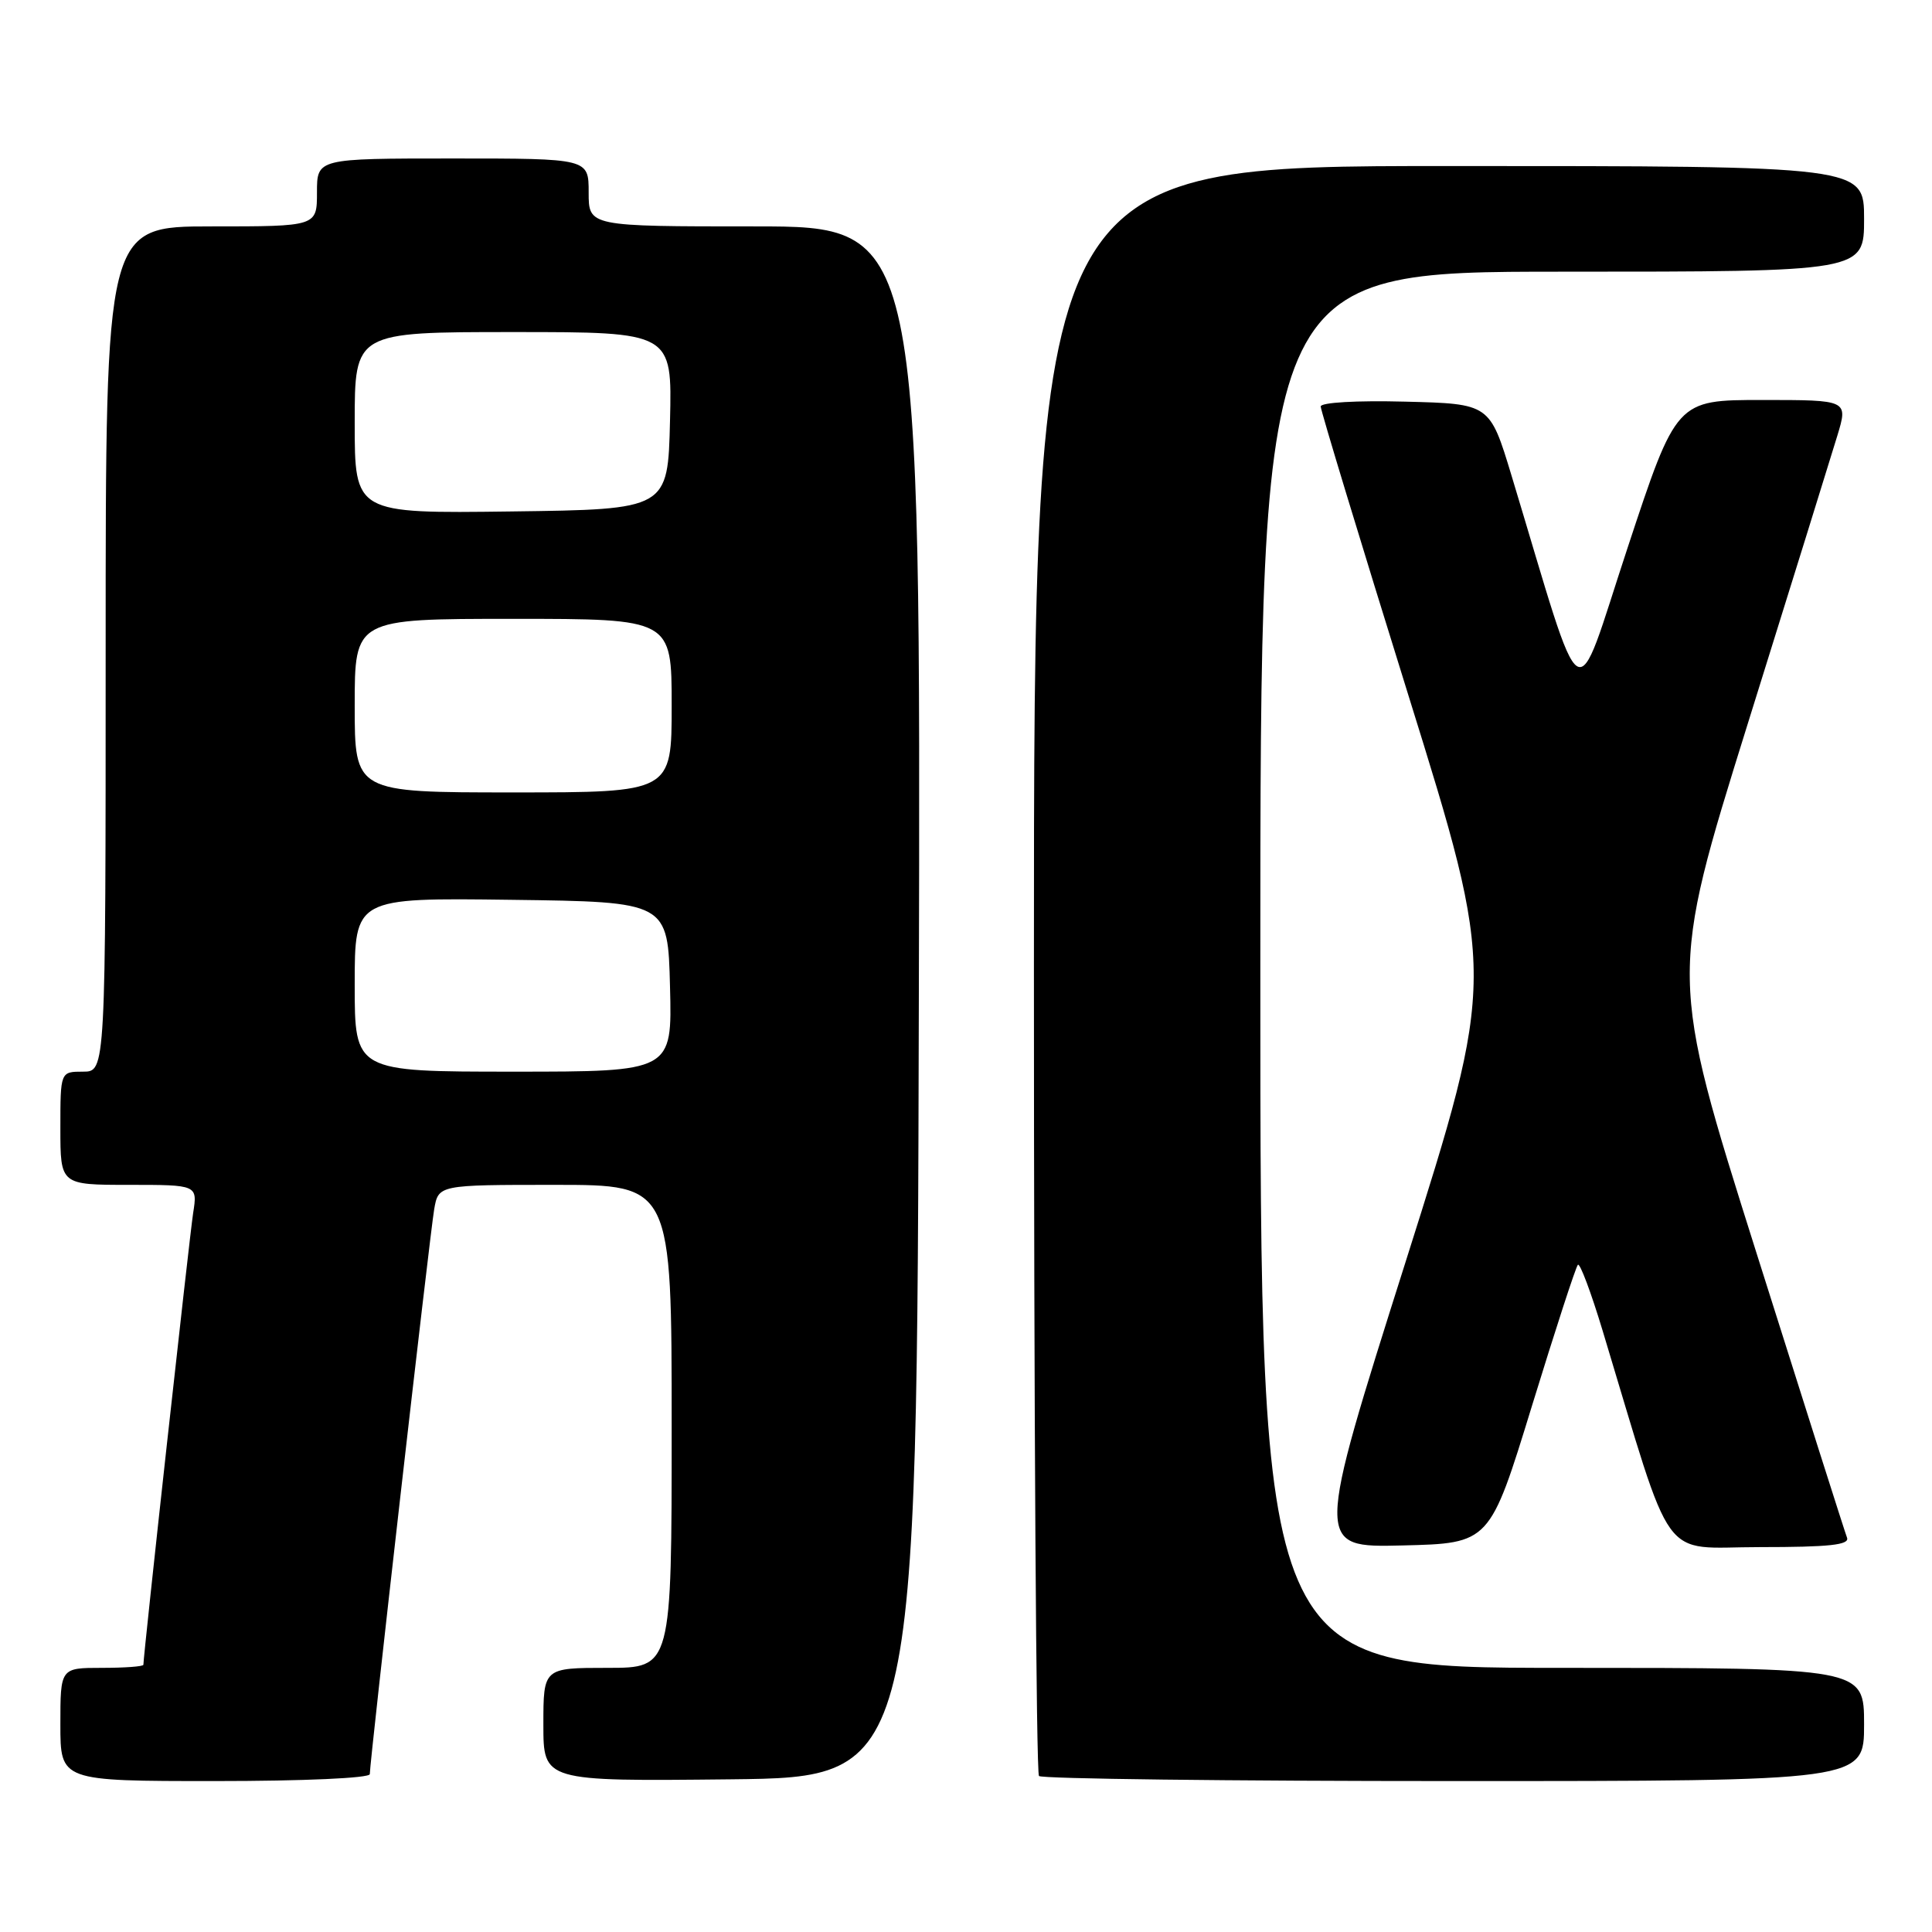 <?xml version="1.0" encoding="UTF-8" standalone="no"?>
<!DOCTYPE svg PUBLIC "-//W3C//DTD SVG 1.1//EN" "http://www.w3.org/Graphics/SVG/1.1/DTD/svg11.dtd" >
<svg xmlns="http://www.w3.org/2000/svg" xmlns:xlink="http://www.w3.org/1999/xlink" version="1.1" viewBox="0 0 256 256">
 <g >
 <path fill="currentColor"
d=" M 49.00 235.08 C 49.00 233.39 56.96 163.54 57.53 160.25 C 58.09 157.00 58.09 157.00 73.55 157.00 C 89.00 157.00 89.00 157.00 89.00 189.00 C 89.00 221.00 89.00 221.00 80.50 221.00 C 72.00 221.00 72.00 221.00 72.00 228.52 C 72.00 236.03 72.00 236.03 96.75 235.77 C 121.50 235.50 121.50 235.50 121.75 132.75 C 122.01 30.00 122.01 30.00 100.00 30.00 C 78.00 30.00 78.00 30.00 78.00 25.50 C 78.00 21.00 78.00 21.00 60.00 21.00 C 42.00 21.00 42.00 21.00 42.00 25.50 C 42.00 30.00 42.00 30.00 28.00 30.00 C 14.00 30.00 14.00 30.00 14.00 86.00 C 14.00 142.00 14.00 142.00 11.00 142.00 C 8.00 142.00 8.00 142.00 8.00 149.50 C 8.00 157.00 8.00 157.00 17.09 157.00 C 26.18 157.00 26.18 157.00 25.59 160.75 C 25.11 163.86 19.00 219.31 19.00 220.59 C 19.00 220.82 16.52 221.00 13.50 221.00 C 8.00 221.00 8.00 221.00 8.00 228.50 C 8.00 236.00 8.00 236.00 28.50 236.00 C 40.26 236.00 49.00 235.61 49.00 235.08 Z  M 247.00 228.50 C 247.00 221.00 247.00 221.00 207.00 221.00 C 167.00 221.00 167.00 221.00 167.00 128.50 C 167.00 36.00 167.00 36.00 207.00 36.00 C 247.00 36.00 247.00 36.00 247.00 29.00 C 247.00 22.00 247.00 22.00 192.00 22.00 C 137.00 22.00 137.00 22.00 137.00 128.33 C 137.00 186.82 137.30 234.97 137.67 235.33 C 138.03 235.70 162.78 236.00 192.67 236.00 C 247.00 236.00 247.00 236.00 247.00 228.50 Z  M 202.99 186.29 C 206.07 176.28 208.80 167.86 209.08 167.59 C 209.35 167.32 210.82 171.24 212.35 176.30 C 221.93 207.96 219.78 205.00 233.18 205.00 C 242.40 205.00 245.10 204.71 244.74 203.75 C 244.47 203.06 239.06 186.04 232.71 165.92 C 221.16 129.34 221.16 129.34 231.58 95.92 C 237.32 77.54 242.66 60.36 243.45 57.75 C 244.89 53.00 244.89 53.00 233.51 53.00 C 222.13 53.00 222.13 53.00 215.65 72.63 C 208.41 94.54 210.15 95.63 200.28 63.00 C 197.40 53.50 197.40 53.50 186.20 53.22 C 179.76 53.05 175.00 53.33 175.00 53.86 C 175.00 54.38 180.22 71.58 186.61 92.10 C 198.22 129.40 198.22 129.40 186.24 167.23 C 174.26 205.06 174.26 205.06 185.83 204.78 C 197.40 204.50 197.40 204.50 202.99 186.29 Z  M 47.00 130.48 C 47.00 118.96 47.00 118.96 67.75 119.23 C 88.50 119.50 88.50 119.50 88.78 130.75 C 89.07 142.00 89.07 142.00 68.03 142.00 C 47.00 142.00 47.00 142.00 47.00 130.48 Z  M 47.00 93.50 C 47.00 82.00 47.00 82.00 68.00 82.00 C 89.00 82.00 89.00 82.00 89.00 93.50 C 89.00 105.00 89.00 105.00 68.00 105.00 C 47.00 105.00 47.00 105.00 47.00 93.50 Z  M 47.00 56.02 C 47.00 44.00 47.00 44.00 68.03 44.00 C 89.06 44.00 89.06 44.00 88.78 55.75 C 88.50 67.50 88.50 67.50 67.75 67.77 C 47.00 68.04 47.00 68.04 47.00 56.02 Z "/>
</g>
</svg>